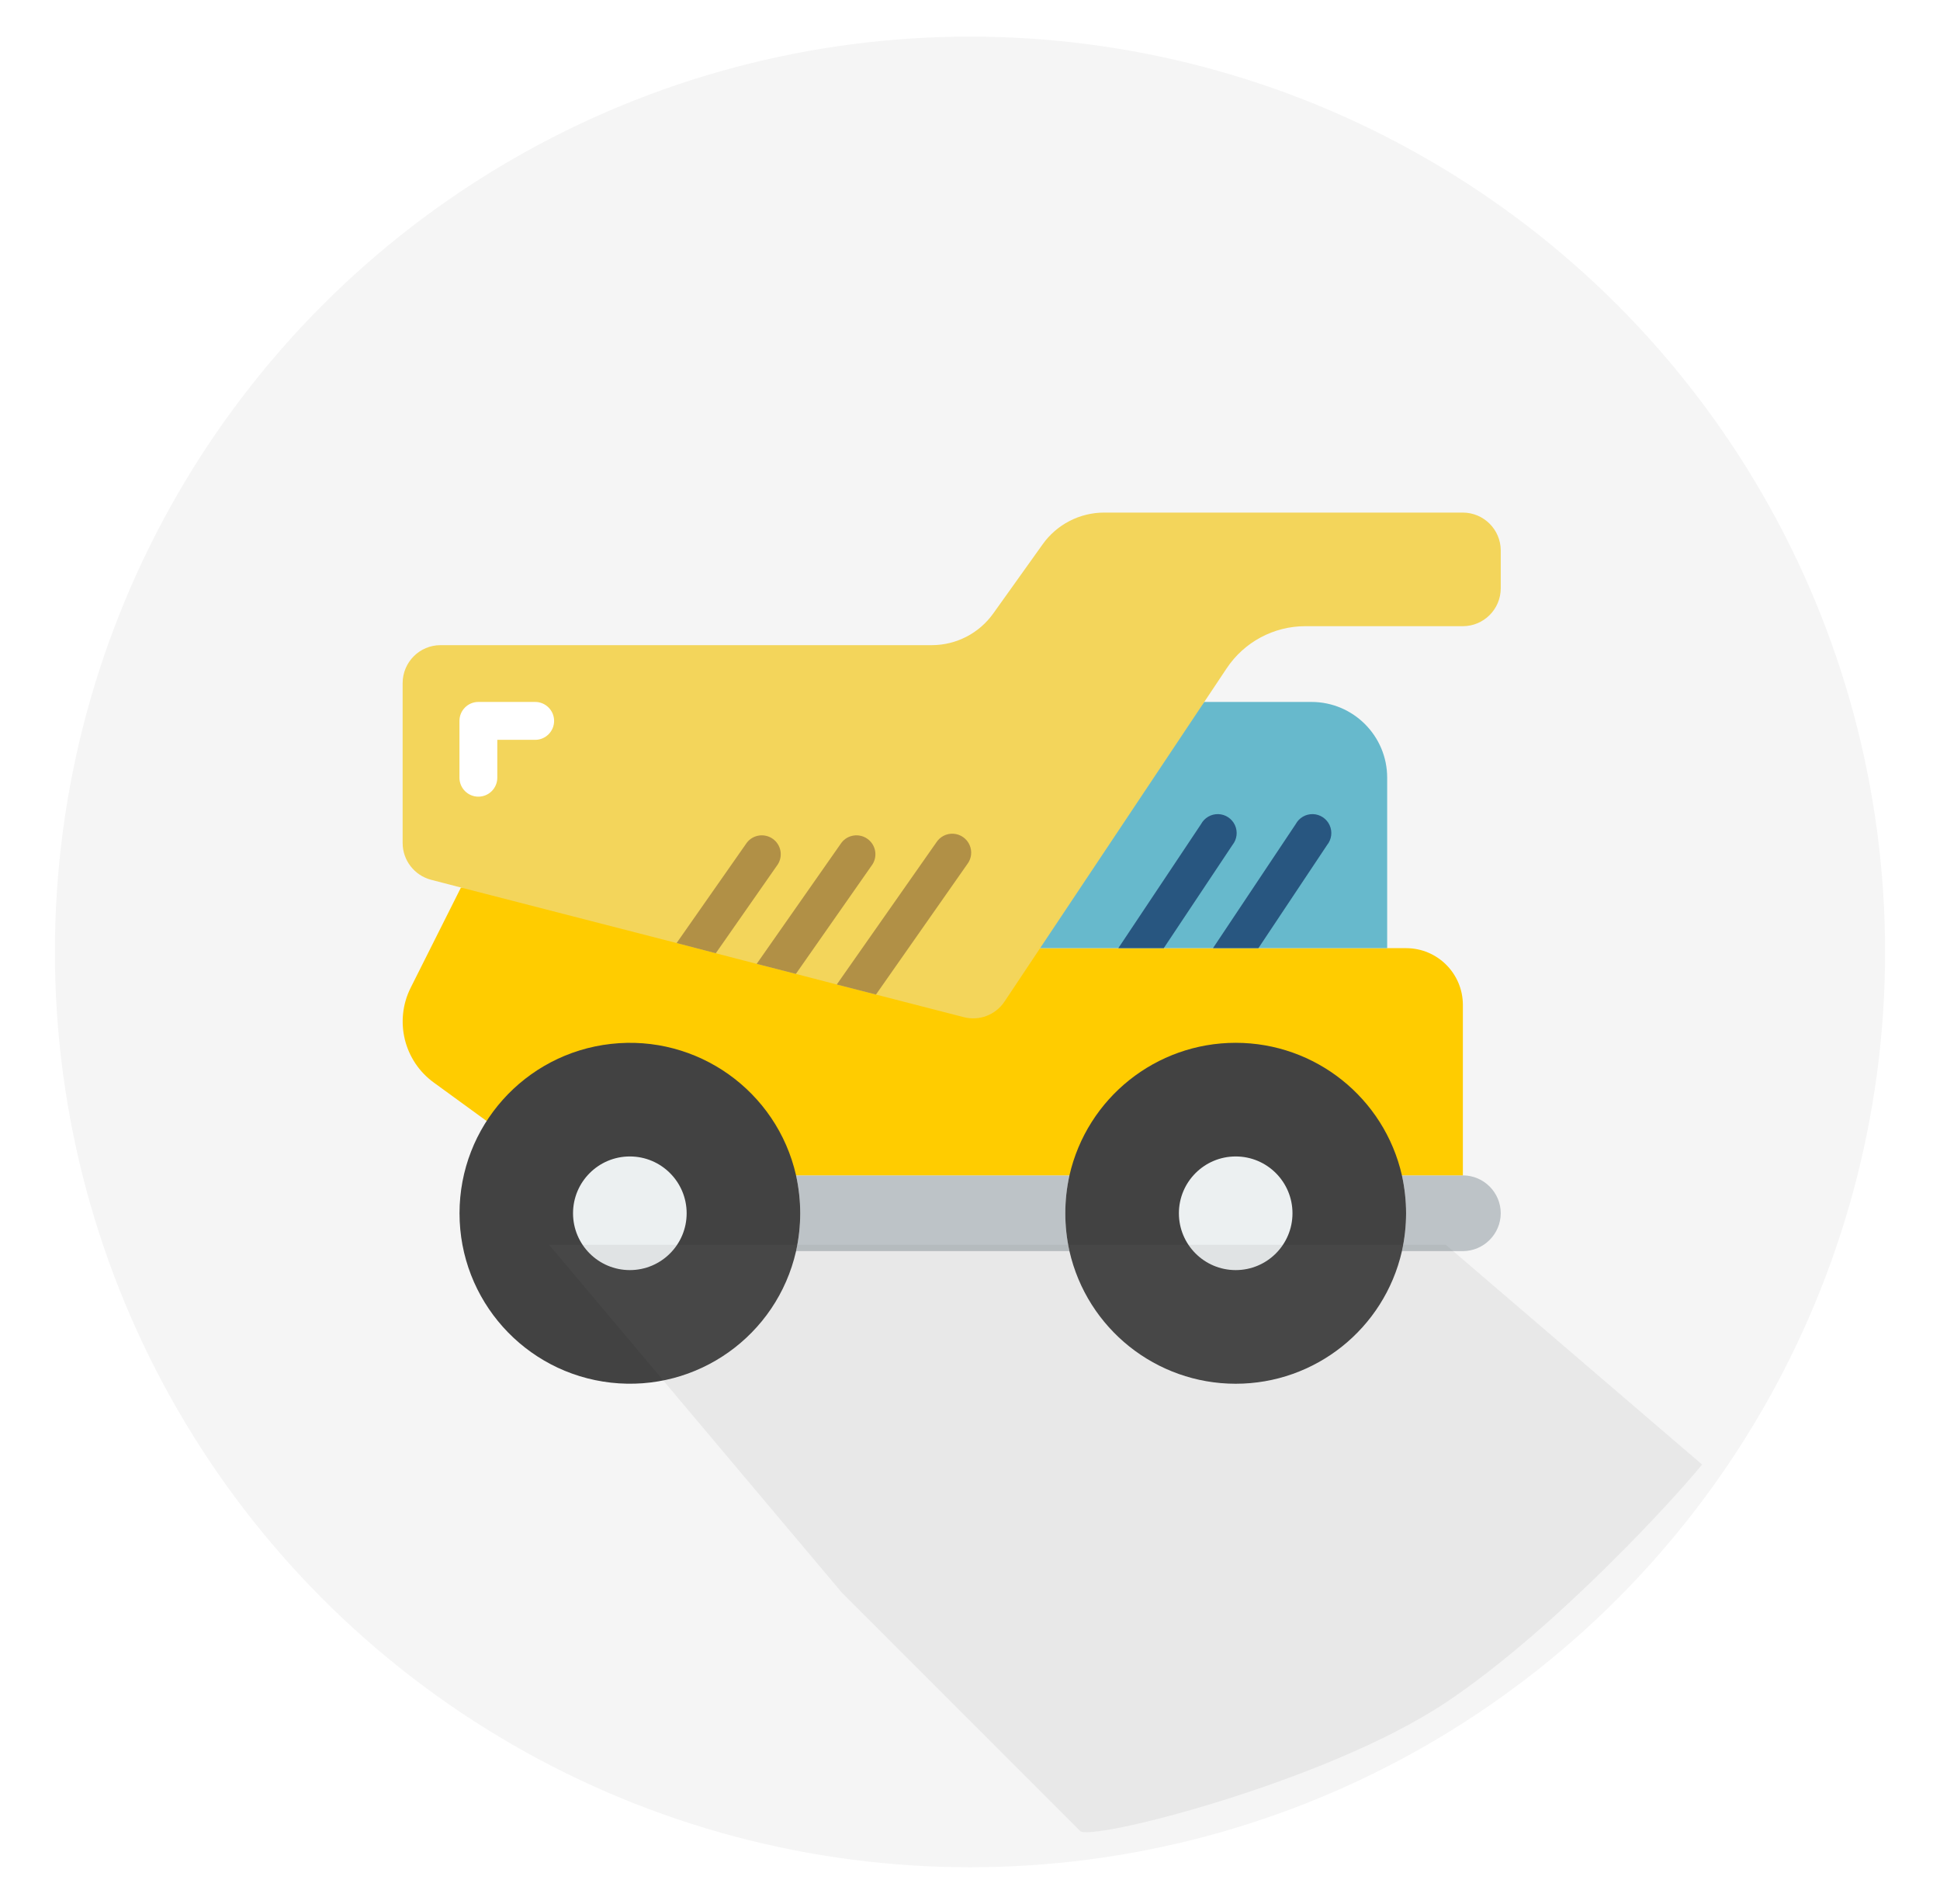 <svg width="53" height="52" viewBox="0 0 53 52" fill="none" xmlns="http://www.w3.org/2000/svg">
<g filter="url(#filter0_d_1687_1571)">
<circle cx="26" cy="25" r="25" fill="#F5F5F5"/>
</g>
<path fill-rule="evenodd" clip-rule="evenodd" d="M41 33.138C40.996 33.708 40.535 34.168 39.966 34.172H38.3C38.452 33.491 38.452 32.785 38.3 32.103H39.966C40.536 32.105 40.998 32.567 41 33.138Z" fill="#BDC3C7"/>
<path fill-rule="evenodd" clip-rule="evenodd" d="M29.104 33.138C29.104 33.486 29.142 33.833 29.217 34.172H21.748C21.9 33.491 21.9 32.785 21.748 32.103H29.217C29.142 32.443 29.104 32.79 29.104 33.138Z" fill="#BDC3C7"/>
<path fill-rule="evenodd" clip-rule="evenodd" d="M28.416 25.897H38.414C39.271 25.897 39.965 26.591 39.965 27.448V32.103H21.748L13.296 30.619L11.853 29.569C11.037 28.979 10.768 27.884 11.217 26.983L12.593 24.241L28.416 25.897Z" fill="#FFCC00"/>
<path fill-rule="evenodd" clip-rule="evenodd" d="M37.897 21.241V25.897H27.034L32.9 19.172H35.828C36.97 19.172 37.897 20.099 37.897 21.241Z" fill="#67B9CC"/>
<path fill-rule="evenodd" clip-rule="evenodd" d="M41 15.034V16.069C40.998 16.64 40.536 17.102 39.965 17.103H35.662C34.797 17.102 33.989 17.536 33.51 18.257L32.9 19.172L28.416 25.896L27.443 27.355C27.199 27.723 26.747 27.894 26.321 27.779L23.931 27.164L22.86 26.89L21.743 26.6L20.672 26.326L19.555 26.036L18.485 25.757L12.593 24.241L11.776 24.029C11.32 23.909 11.001 23.498 11 23.026V18.655C11.002 18.084 11.464 17.622 12.034 17.621H25.452C26.122 17.622 26.75 17.298 27.138 16.752L28.483 14.869C28.871 14.323 29.499 13.999 30.169 14H39.965C40.536 14.002 40.998 14.464 41 15.034Z" fill="#F3D55B"/>
<path fill-rule="evenodd" clip-rule="evenodd" d="M26.424 23.605L23.931 27.164L22.86 26.89L25.576 23.015C25.677 22.853 25.859 22.759 26.05 22.772C26.241 22.785 26.409 22.902 26.487 23.076C26.566 23.251 26.541 23.454 26.424 23.605V23.605Z" fill="#B19046"/>
<path fill-rule="evenodd" clip-rule="evenodd" d="M23.838 23.605L21.743 26.6L20.672 26.326L22.99 23.015C23.158 22.798 23.468 22.751 23.694 22.908C23.92 23.065 23.983 23.371 23.838 23.605V23.605Z" fill="#B19046"/>
<path fill-rule="evenodd" clip-rule="evenodd" d="M21.252 23.605L19.555 26.036L18.485 25.757L20.404 23.015C20.572 22.798 20.881 22.751 21.108 22.908C21.334 23.065 21.397 23.371 21.252 23.605V23.605Z" fill="#B19046"/>
<path fill-rule="evenodd" clip-rule="evenodd" d="M13.069 21.759C12.783 21.759 12.552 21.527 12.552 21.241V19.69C12.552 19.404 12.783 19.172 13.069 19.172H14.621C14.906 19.172 15.138 19.404 15.138 19.69C15.138 19.975 14.906 20.207 14.621 20.207H13.586V21.241C13.586 21.527 13.355 21.759 13.069 21.759Z" fill="white"/>
<path fill-rule="evenodd" clip-rule="evenodd" d="M36.257 23.078L34.379 25.897H33.138L35.398 22.509C35.491 22.336 35.674 22.23 35.87 22.236C36.066 22.242 36.242 22.359 36.324 22.537C36.406 22.715 36.38 22.925 36.257 23.078Z" fill="#285680"/>
<path fill-rule="evenodd" clip-rule="evenodd" d="M33.671 23.078L31.793 25.897H30.552L32.812 22.509C32.905 22.336 33.088 22.23 33.284 22.236C33.48 22.242 33.656 22.359 33.738 22.537C33.82 22.715 33.794 22.925 33.671 23.078V23.078Z" fill="#285680"/>
<path fill-rule="evenodd" clip-rule="evenodd" d="M38.414 33.138C38.413 33.486 38.375 33.833 38.3 34.172C37.816 36.291 35.932 37.794 33.759 37.794C31.585 37.794 29.701 36.291 29.217 34.172C29.066 33.491 29.066 32.785 29.217 32.103C29.701 29.985 31.585 28.482 33.759 28.482C35.932 28.482 37.816 29.985 38.3 32.103C38.375 32.443 38.413 32.79 38.414 33.138Z" fill="#424242"/>
<path d="M33.759 34.69C34.616 34.69 35.31 33.995 35.31 33.138C35.31 32.281 34.616 31.586 33.759 31.586C32.902 31.586 32.207 32.281 32.207 33.138C32.207 33.995 32.902 34.69 33.759 34.69Z" fill="#ECF0F1"/>
<path fill-rule="evenodd" clip-rule="evenodd" d="M21.862 33.138C21.861 33.486 21.823 33.833 21.748 34.172C21.222 36.483 19.044 38.029 16.689 37.764C14.334 37.499 12.554 35.508 12.554 33.138C12.554 30.768 14.334 28.777 16.689 28.512C19.044 28.247 21.222 29.793 21.748 32.103C21.823 32.443 21.861 32.79 21.862 33.138Z" fill="#424242"/>
<path d="M17.207 34.69C18.064 34.69 18.759 33.995 18.759 33.138C18.759 32.281 18.064 31.586 17.207 31.586C16.35 31.586 15.655 32.281 15.655 33.138C15.655 33.995 16.35 34.69 17.207 34.69Z" fill="#ECF0F1"/>
<path d="M39.5 46.5C36.21 48.693 29.667 50.333 29.5 50L23 43.5L15 34H39.5L46.5 40C45.833 40.833 42.5 44.5 39.5 46.5Z" fill="#757575" fill-opacity="0.1"/>
<defs>
<filter id="filter0_d_1687_1571" x="0.5" y="0" width="52" height="52" filterUnits="userSpaceOnUse" color-interpolation-filters="sRGB">
<feFlood flood-opacity="0" result="BackgroundImageFix"/>
<feColorMatrix in="SourceAlpha" type="matrix" values="0 0 0 0 0 0 0 0 0 0 0 0 0 0 0 0 0 0 127 0" result="hardAlpha"/>
<feOffset dx="0.5" dy="1"/>
<feGaussianBlur stdDeviation="0.5"/>
<feComposite in2="hardAlpha" operator="out"/>
<feColorMatrix type="matrix" values="0 0 0 0 0 0 0 0 0 0 0 0 0 0 0 0 0 0 0.1 0"/>
<feBlend mode="normal" in2="BackgroundImageFix" result="effect1_dropShadow_1687_1571"/>
<feBlend mode="normal" in="SourceGraphic" in2="effect1_dropShadow_1687_1571" result="shape"/>
</filter>
</defs>
</svg>
